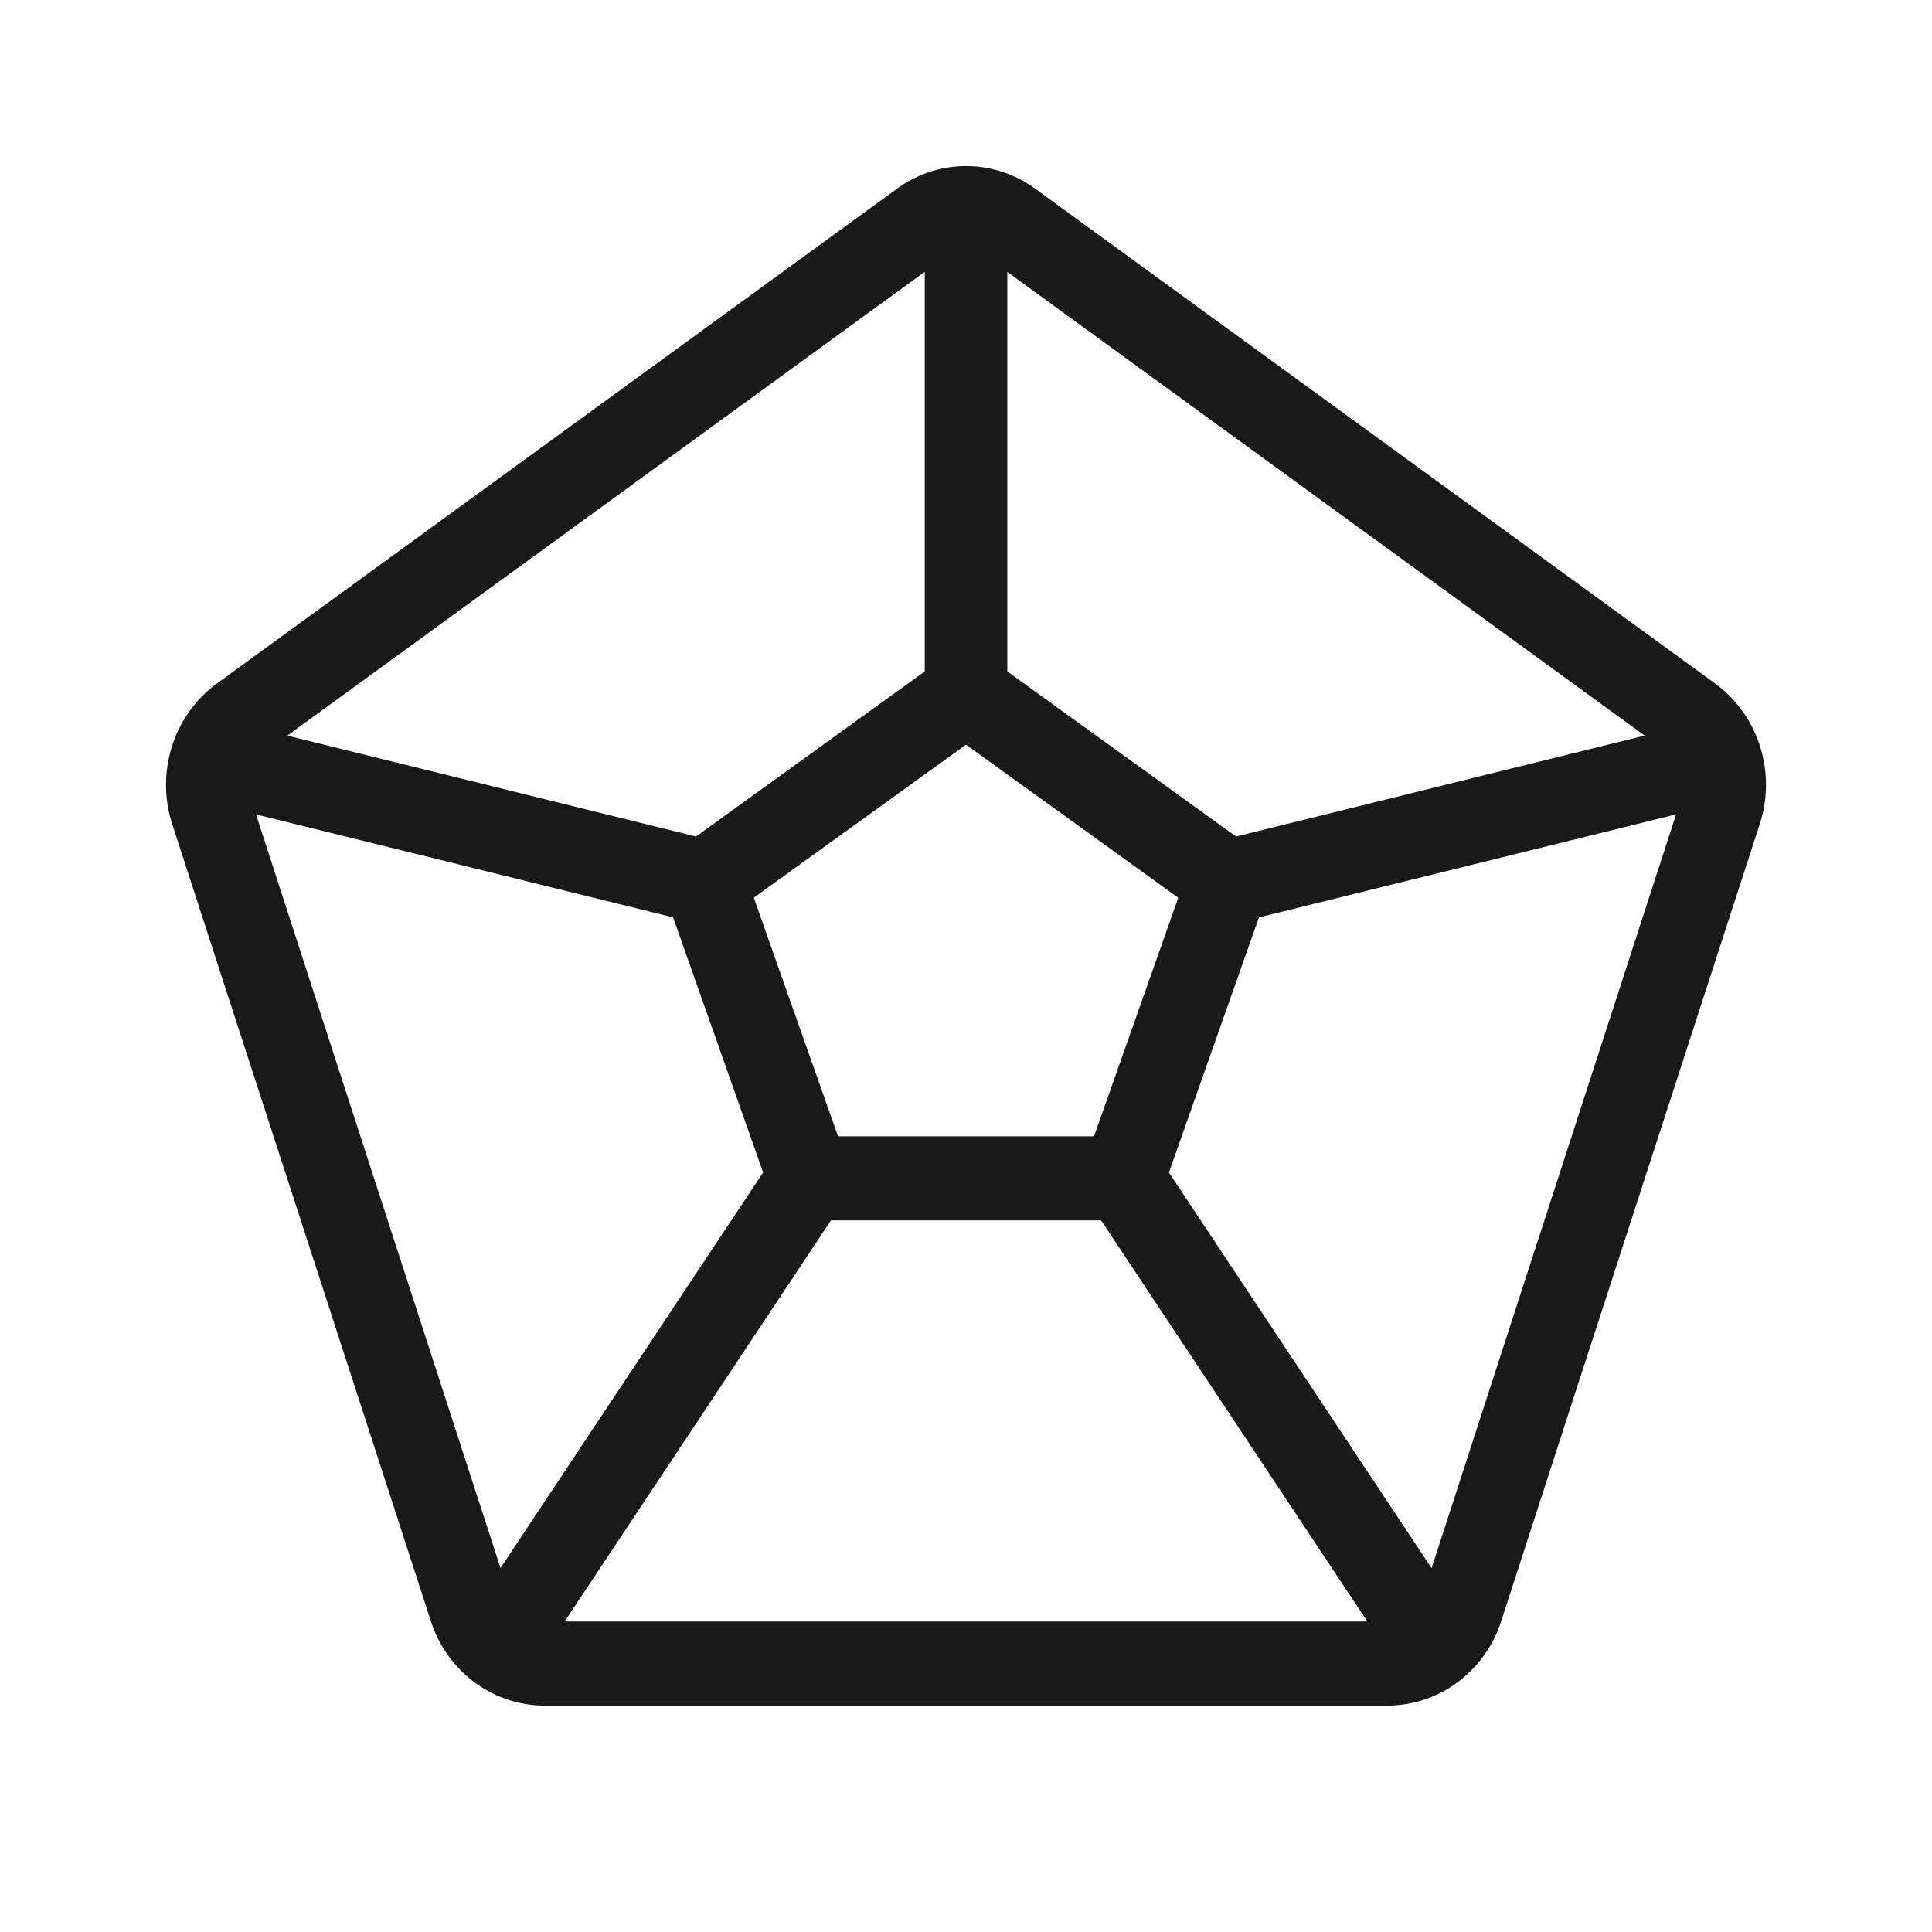 <svg xmlns="http://www.w3.org/2000/svg" width="32" height="32" viewBox="314 4204 32 32"><g data-name="Frame 23"><path d="M314 4204h32v32h-32v-32z" fill="#fff" fill-rule="evenodd" data-name="Frame 23"/><g data-name="https://www.flaticon.com/free-icon/hexagon_5555876?related_id=5555876"><path d="M342.914 4216.438c.116.369.115.766-.005 1.134l-4.282 13.2a1.787 1.787 0 0 1-.63.888c-.296.22-.652.34-1.017.34h-13.96c-.365 0-.72-.12-1.016-.34a1.787 1.787 0 0 1-.63-.888l-4.284-13.2a1.863 1.863 0 0 1-.003-1.135c.117-.37.346-.69.653-.914l11.262-8.193a1.686 1.686 0 0 1 2 0l11.26 8.194c.306.225.535.545.652.914Zm-12.415-8.378c-.022-.015-.044-.02-.065-.034v7.223l3.987 2.877 7.388-1.825c-.017-.014-.029-.034-.047-.047l-11.263-8.194Zm3.315 10.716-3.814-2.75-3.813 2.75 1.517 4.295h4.593l1.517-4.295Zm-15.574-2.523c-.02.013-.03.033-.049.048l7.389 1.825 3.987-2.877v-7.225c-.02.012-.044.018-.063.033l-11.264 8.196Zm3.955 14.236c.005.017.016.029.022.045l4.7-7.08-1.578-4.47-7.45-1.839a.93.93 0 0 0 .023.142l4.283 13.202Zm14.785.618a.787.787 0 0 0 .121-.02l-4.729-7.123h-4.743l-4.73 7.123c.04.01.08.017.122.02h13.96Zm5.109-13.82a.93.93 0 0 0 .022-.142l-7.45 1.84-1.577 4.47 4.7 7.08c.007-.017.018-.03.023-.045l4.282-13.202Z" fill="#191919" fill-rule="evenodd"/><path d="M342.914 4216.438c.116.369.115.766-.005 1.134l-4.282 13.2a1.787 1.787 0 0 1-.63.888c-.296.22-.652.34-1.017.34h-13.96c-.365 0-.72-.12-1.016-.34a1.787 1.787 0 0 1-.63-.888l-4.284-13.2a1.863 1.863 0 0 1-.003-1.135c.117-.37.346-.69.653-.914l11.262-8.193a1.686 1.686 0 0 1 2 0l11.26 8.194c.306.225.535.545.652.914Zm-12.415-8.378c-.022-.015-.044-.02-.065-.034v7.223l3.987 2.877 7.388-1.825c-.017-.014-.029-.034-.047-.047l-11.263-8.194Zm3.315 10.716-3.814-2.75-3.813 2.75 1.517 4.295h4.593l1.517-4.295Zm-15.574-2.523c-.02.013-.03.033-.049.048l7.389 1.825 3.987-2.877v-7.225c-.02.012-.044.018-.063.033l-11.264 8.196Zm3.955 14.236c.005.017.016.029.022.045l4.7-7.08-1.578-4.47-7.45-1.839a.93.93 0 0 0 .023.142l4.283 13.202Zm14.785.618a.787.787 0 0 0 .121-.02l-4.729-7.123h-4.743l-4.73 7.123c.04.01.08.017.122.02h13.96Zm5.109-13.82a.93.93 0 0 0 .022-.142l-7.45 1.84-1.577 4.47 4.7 7.08c.007-.017.018-.03.023-.045l4.282-13.202Z" stroke-linejoin="round" stroke-linecap="round" stroke-width=".5" stroke="#191919" fill="transparent"/></g></g></svg>